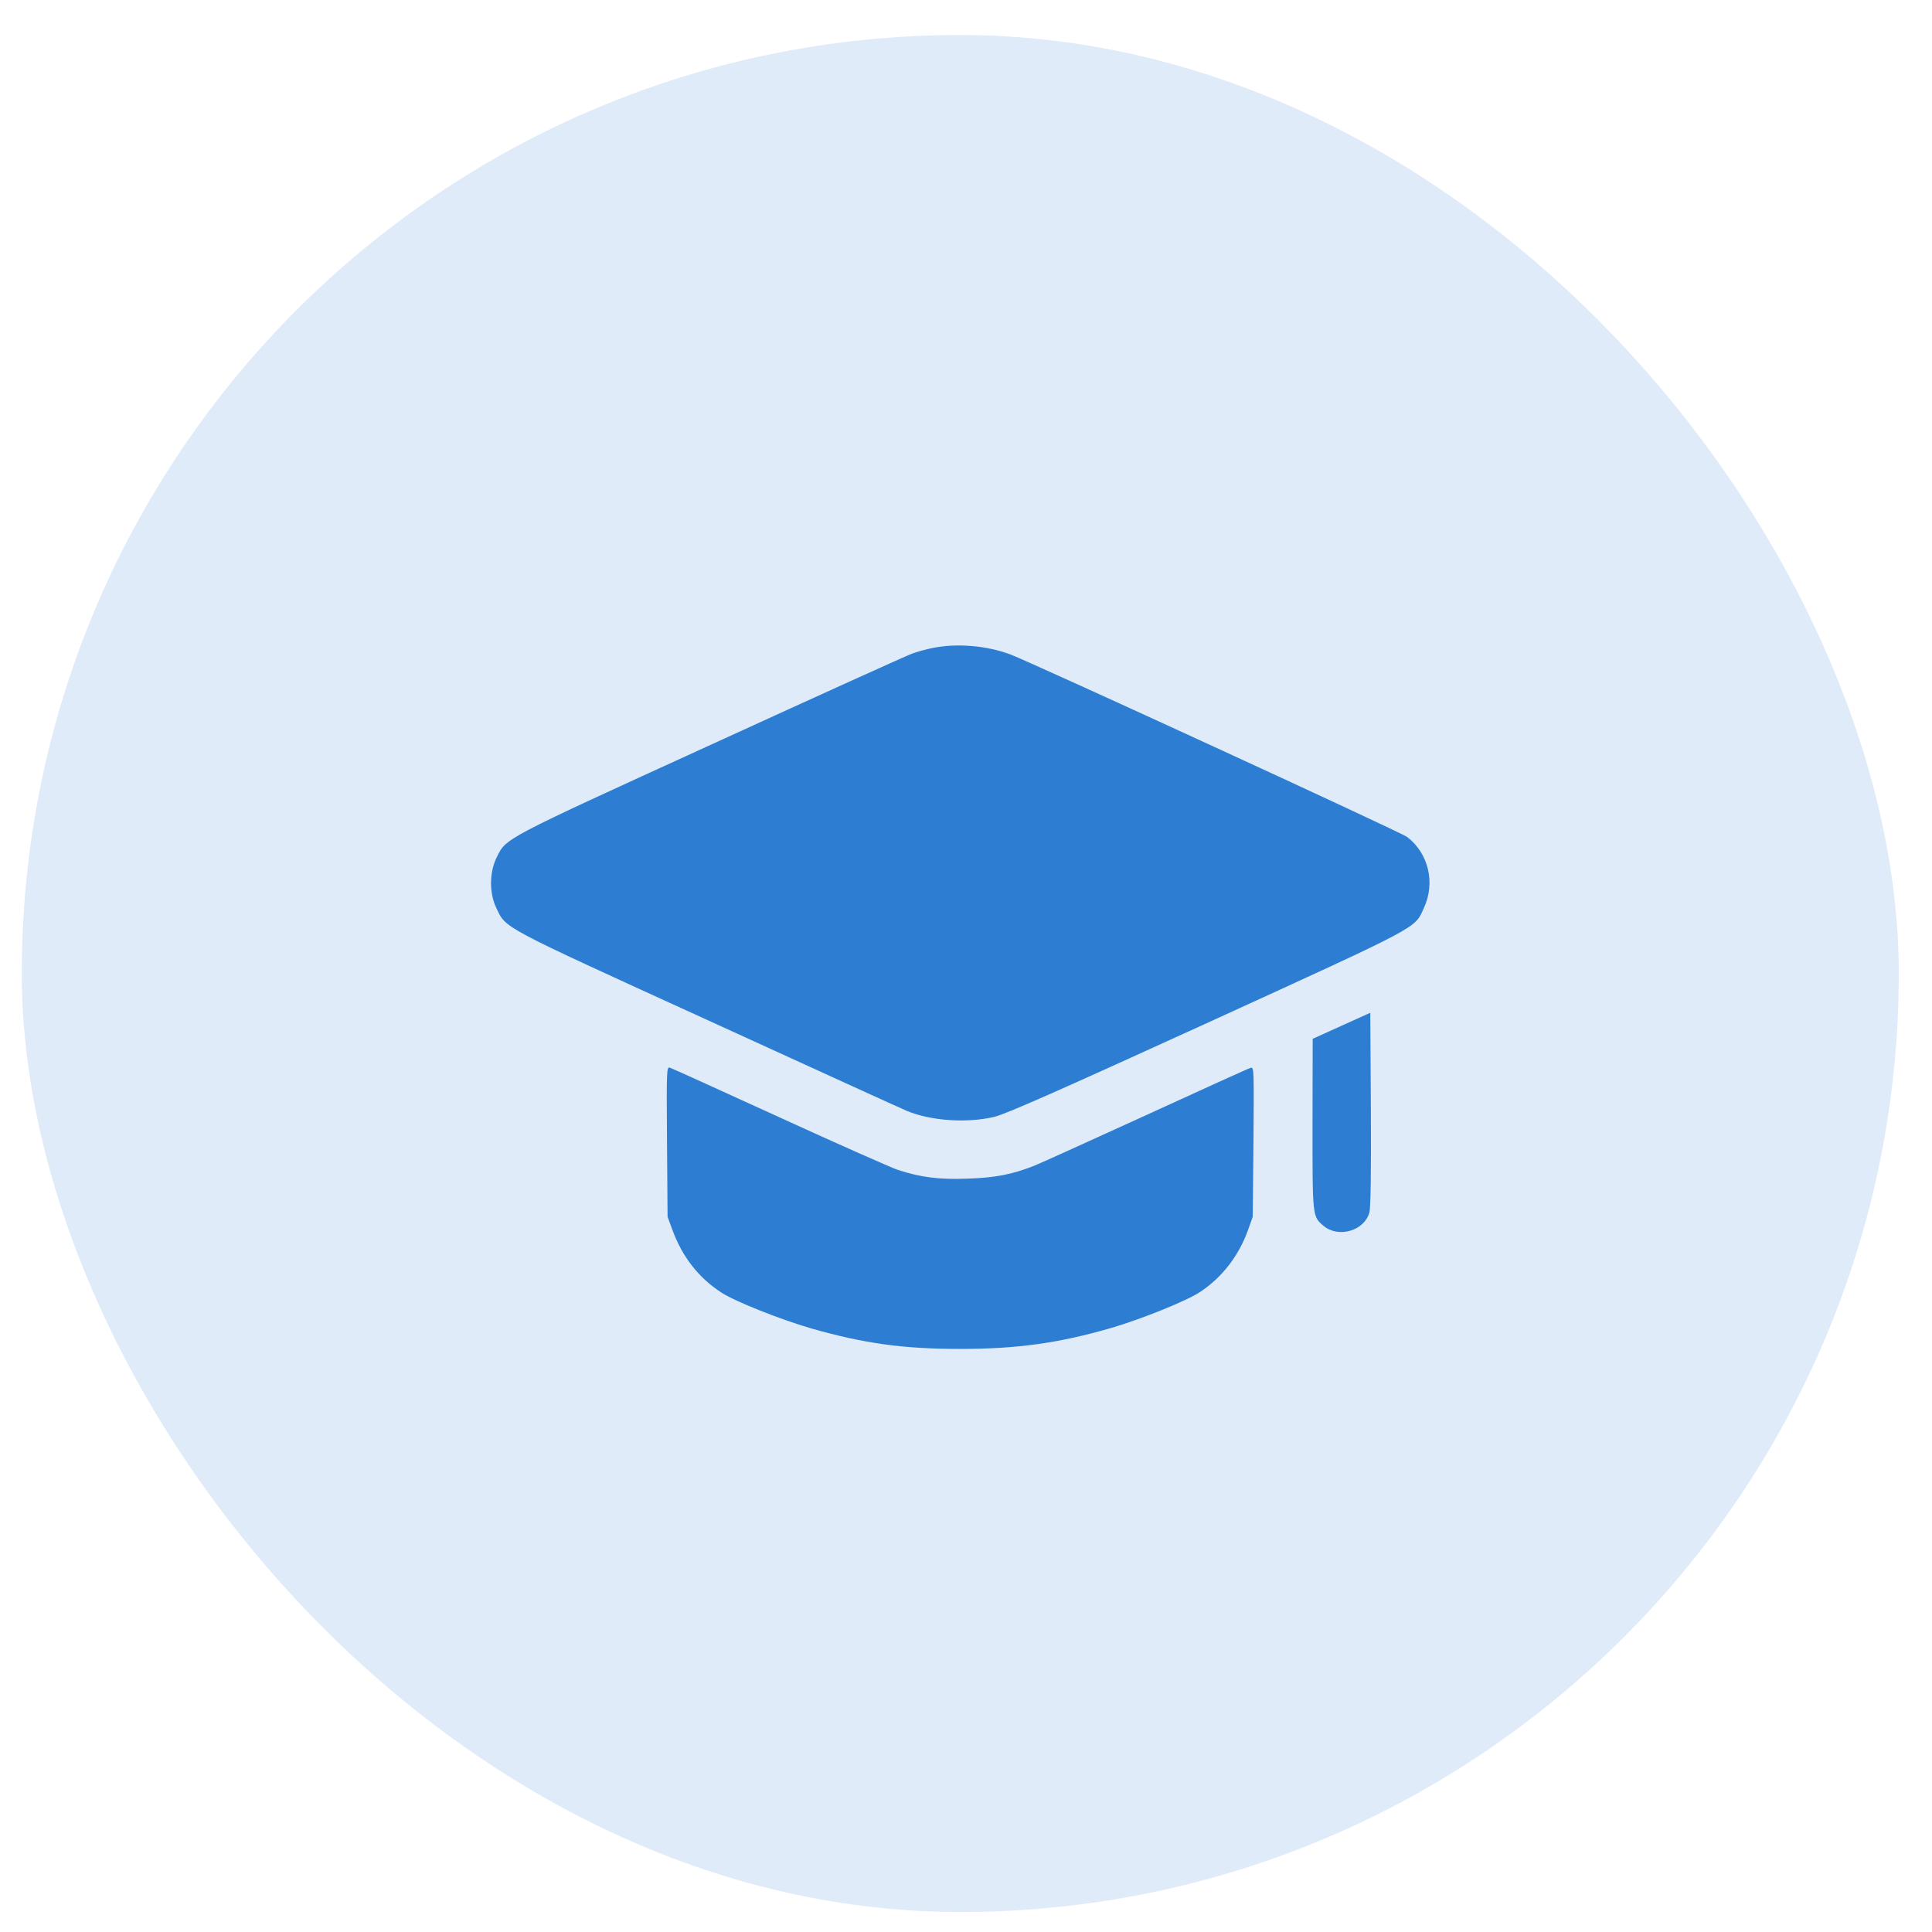 <svg width="54" height="54" viewBox="0 0 54 54" fill="none" xmlns="http://www.w3.org/2000/svg">
<rect x="0.609" y="0.979" width="52.462" height="52.462" rx="26.231" fill="#2D7DD2" fill-opacity="0.15"/>
<path d="M26.069 18.111C25.884 18.147 25.633 18.219 25.505 18.265C25.376 18.306 22.843 19.455 19.873 20.814C14.001 23.496 14.15 23.419 13.878 23.973C13.678 24.384 13.673 24.958 13.868 25.368C14.15 25.958 13.909 25.835 19.776 28.512C22.715 29.856 25.223 31 25.351 31.051C26.012 31.328 27.033 31.399 27.797 31.215C28.115 31.138 29.577 30.492 33.726 28.599C39.773 25.835 39.532 25.963 39.798 25.378C40.126 24.676 39.926 23.85 39.331 23.394C39.157 23.26 28.859 18.527 28.238 18.291C27.577 18.044 26.746 17.973 26.069 18.111Z" fill="#2D7DD2"/>
<path d="M37.495 28.671L36.69 29.035L36.685 31.41C36.685 34.025 36.679 33.995 36.997 34.266C37.413 34.61 38.126 34.405 38.275 33.892C38.31 33.764 38.326 32.794 38.316 31.005L38.3 28.307L37.495 28.671Z" fill="#2D7DD2"/>
<path d="M18.643 31.912L18.659 34.01L18.797 34.384C19.069 35.128 19.531 35.718 20.156 36.123C20.546 36.379 21.834 36.887 22.685 37.133C24.167 37.554 25.254 37.703 26.839 37.703C28.444 37.703 29.603 37.538 31.055 37.118C31.927 36.861 33.173 36.359 33.547 36.108C34.153 35.708 34.624 35.102 34.881 34.384L35.014 34.01L35.035 31.912C35.05 29.907 35.05 29.82 34.958 29.846C34.907 29.856 33.599 30.451 32.045 31.164C30.496 31.871 29.085 32.512 28.916 32.579C28.296 32.825 27.824 32.918 27.044 32.943C26.244 32.974 25.731 32.907 25.09 32.697C24.911 32.636 23.423 31.979 21.787 31.23C20.151 30.482 18.772 29.856 18.72 29.84C18.633 29.82 18.628 29.907 18.643 31.912Z" fill="#2D7DD2"/>
</svg>
